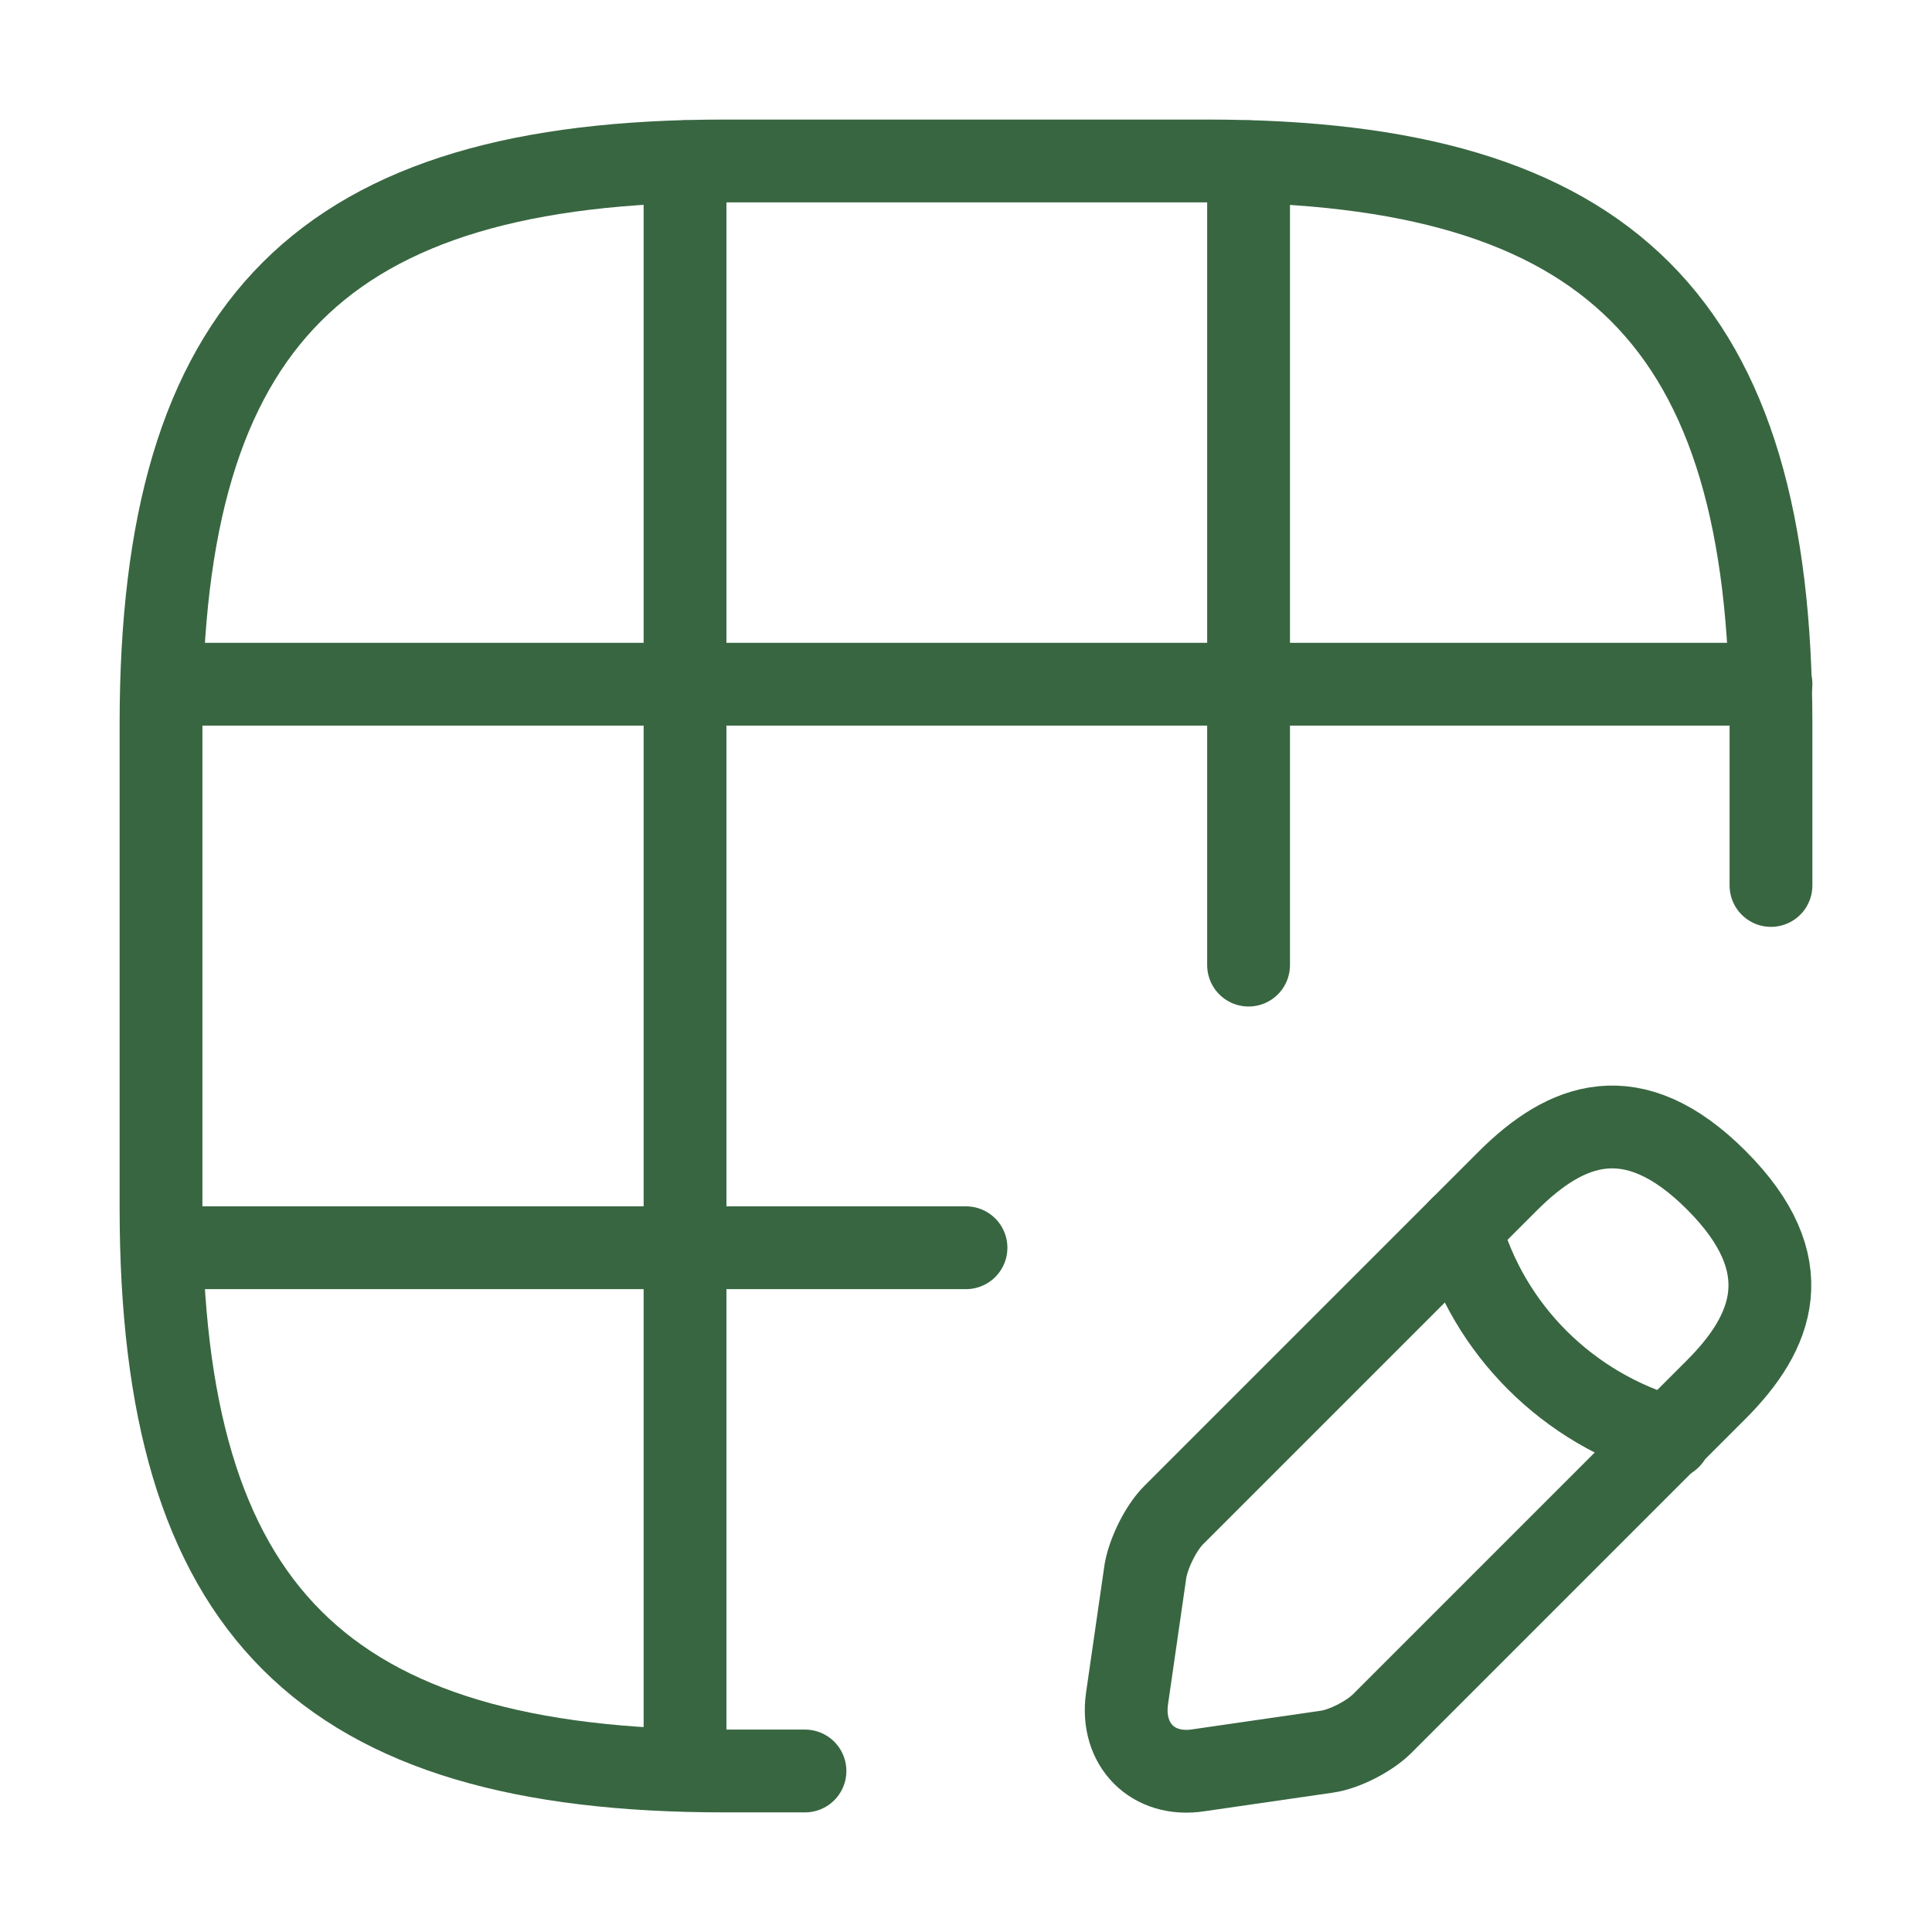 <svg width="35" height="35" viewBox="0 0 35 35" fill="none" xmlns="http://www.w3.org/2000/svg">
<g id="vuesax/linear/grid-edit">
<g id="grid-edit">
<g id="Group">
<path id="Vector" d="M32.083 16.041V13.124C32.083 5.833 29.167 2.916 21.875 2.916H13.125C5.833 2.916 2.917 5.833 2.917 13.124V21.874C2.917 29.166 5.833 32.083 13.125 32.083H14.583" stroke="#386641" stroke-width="1.5" stroke-linecap="round" stroke-linejoin="round"/>
<g id="Group_2">
<path id="Vector_2" d="M2.96 12.395H32.083" stroke="#386641" stroke-width="1.5" stroke-linecap="round" stroke-linejoin="round"/>
<path id="Vector_3" d="M2.96 22.604H17.5" stroke="#386641" stroke-width="1.5" stroke-linecap="round" stroke-linejoin="round"/>
</g>
<g id="Group_3">
<path id="Vector_4" d="M12.41 32.067V2.93" stroke="#386641" stroke-width="1.5" stroke-linecap="round" stroke-linejoin="round"/>
<path id="Vector_5" d="M22.619 17.484V2.93" stroke="#386641" stroke-width="1.5" stroke-linecap="round" stroke-linejoin="round"/>
</g>
</g>
<g id="Group_4">
<path id="Vector_6" d="M27.315 21.395L21.263 27.447C21.029 27.68 20.81 28.132 20.752 28.453L20.417 30.772C20.3 31.603 20.883 32.201 21.715 32.07L24.033 31.734C24.354 31.69 24.806 31.457 25.04 31.224L31.092 25.172C32.127 24.136 32.623 22.911 31.092 21.38C29.575 19.863 28.365 20.345 27.315 21.395Z" stroke="#386641" stroke-width="1.5" stroke-miterlimit="10" stroke-linecap="round" stroke-linejoin="round"/>
<path id="Vector_7" d="M26.454 22.256C26.965 24.093 28.409 25.523 30.246 26.047" stroke="#386641" stroke-width="1.5" stroke-miterlimit="10" stroke-linecap="round" stroke-linejoin="round"/>
</g>
</g>
</g>
</svg>
